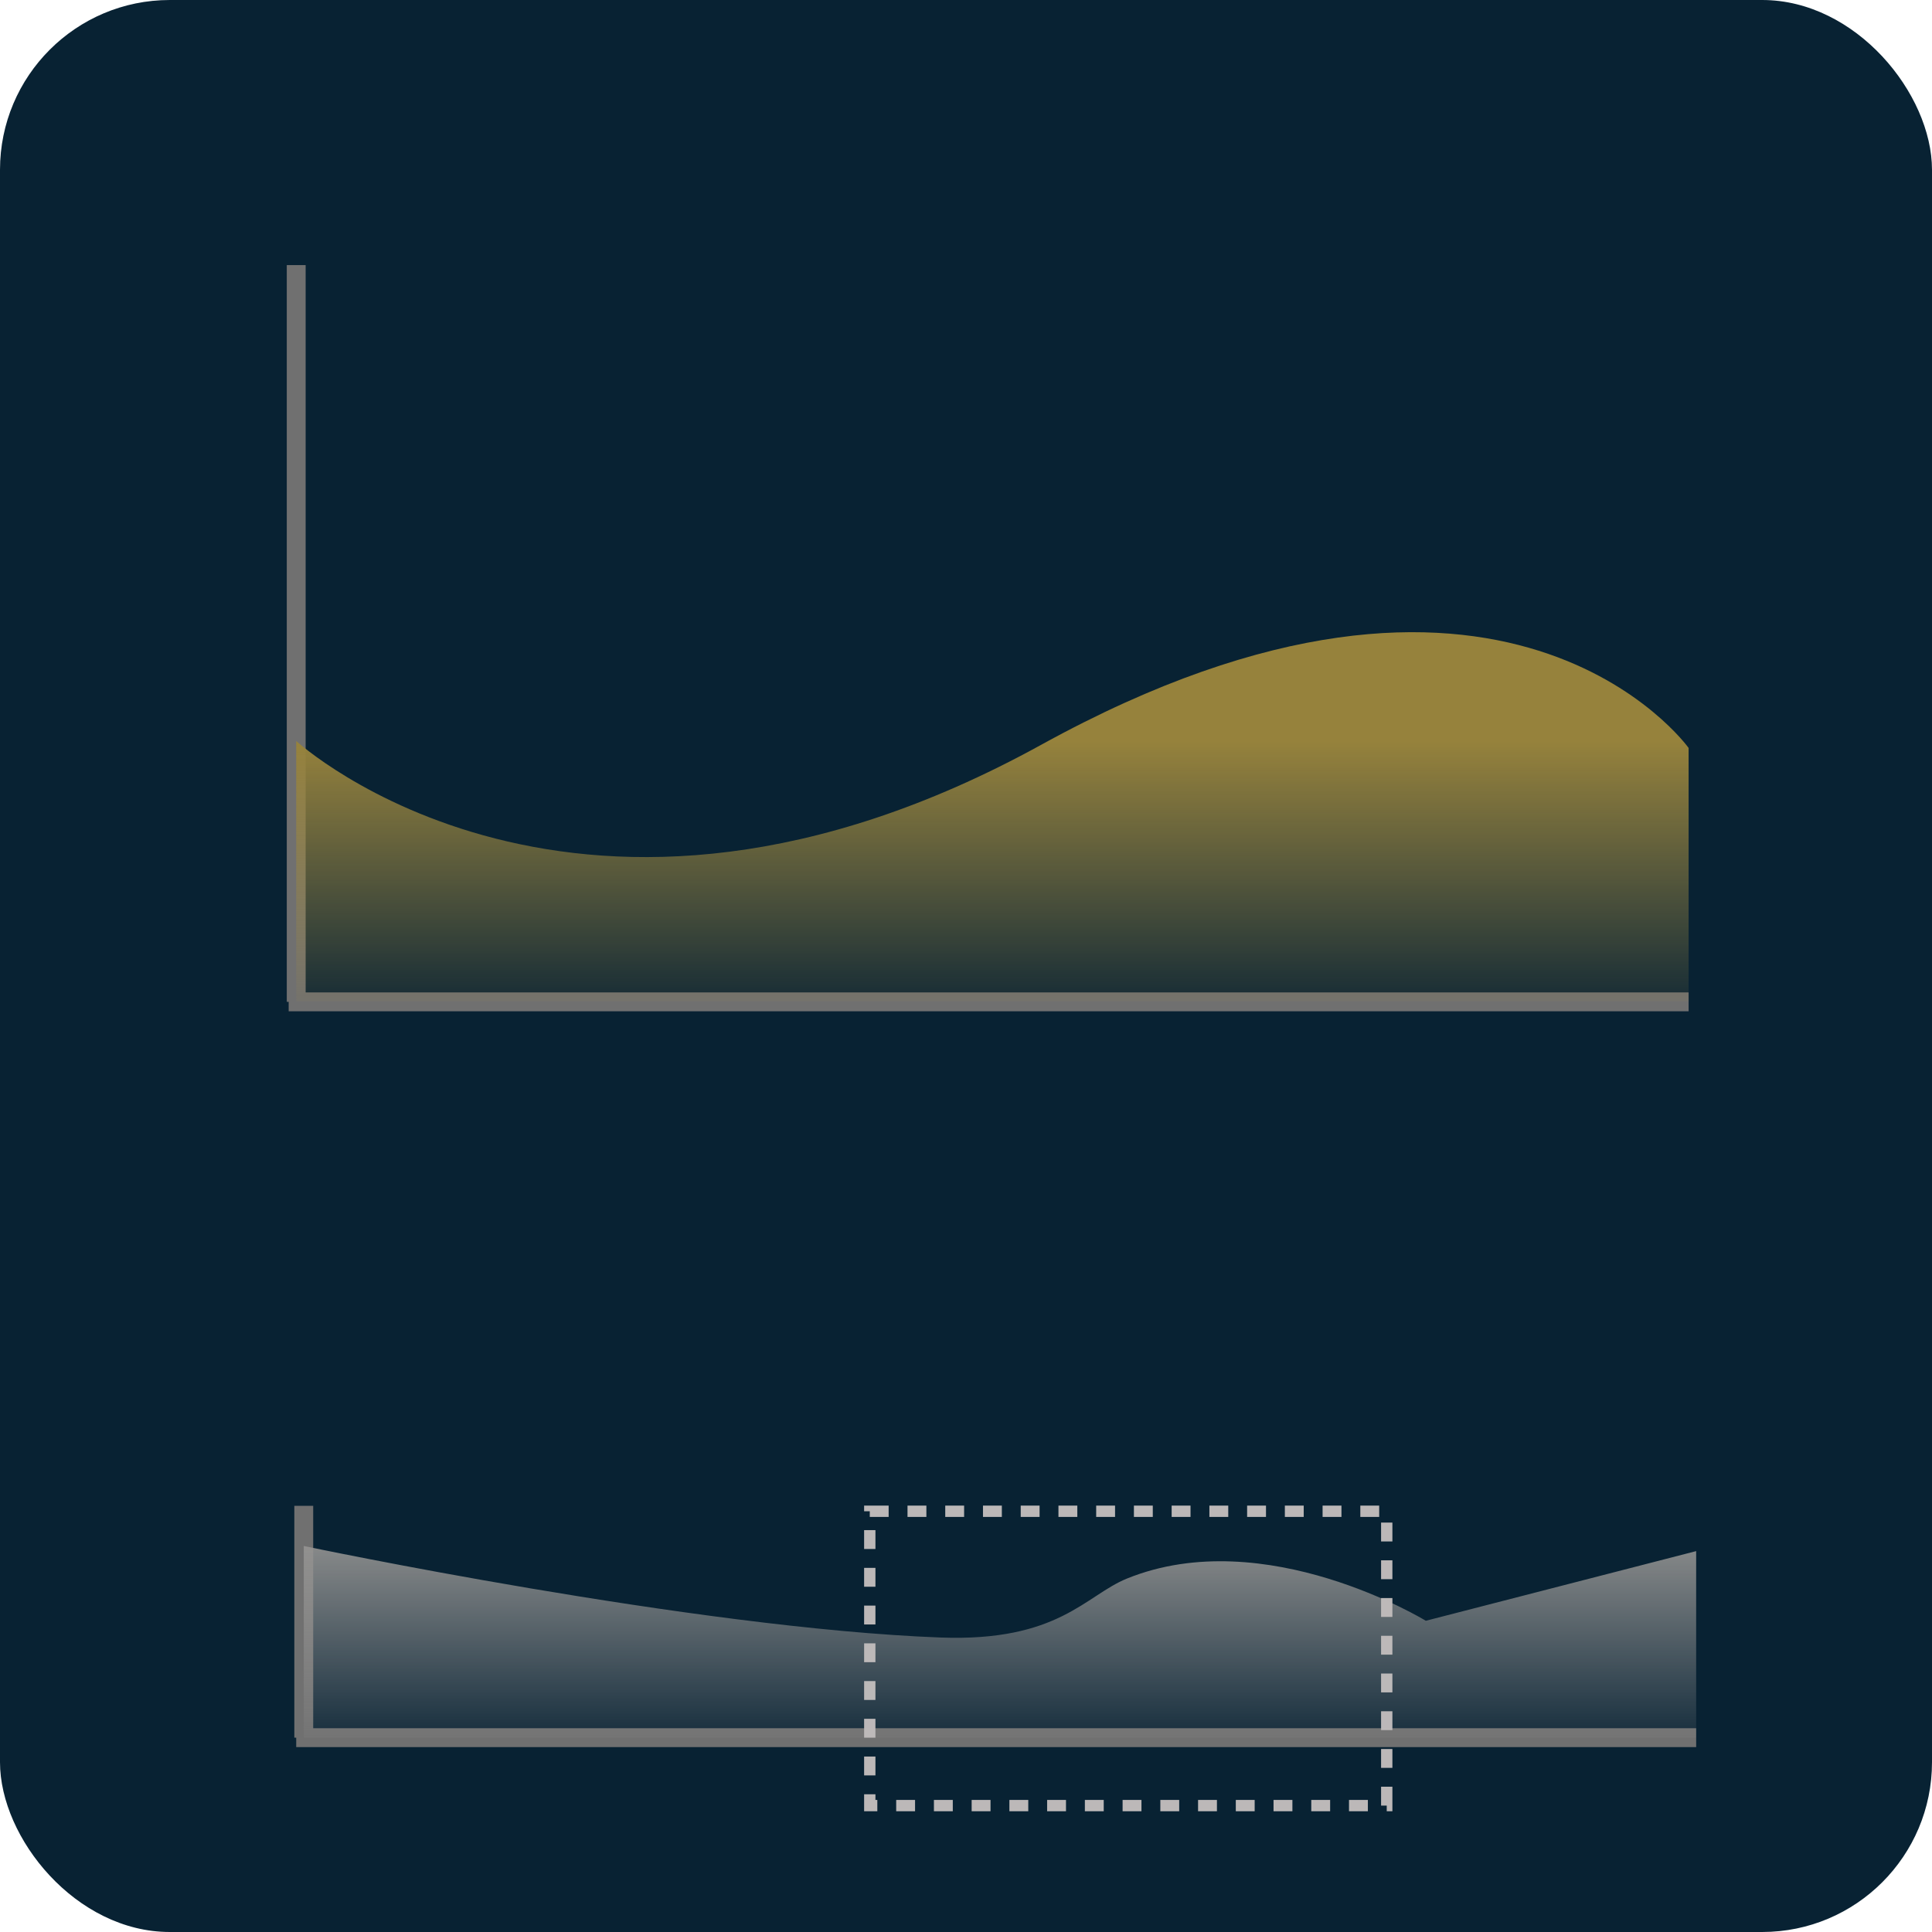 <svg xmlns="http://www.w3.org/2000/svg" xmlns:xlink="http://www.w3.org/1999/xlink" width="512" height="512" viewBox="0 0 512 512">
  <defs>
    <linearGradient id="linear-gradient" x1="0.5" x2="0.5" y2="1" gradientUnits="objectBoundingBox">
      <stop offset="0" stop-color="#96823c"/>
      <stop offset="1" stop-color="#9c8948" stop-opacity="0.102"/>
    </linearGradient>
    <linearGradient id="linear-gradient-2" x1="0.5" x2="0.5" y2="1" gradientUnits="objectBoundingBox">
      <stop offset="0" stop-color="#959492"/>
      <stop offset="1" stop-color="#989898" stop-opacity="0.102"/>
    </linearGradient>
    <clipPath id="clip-Pan_Zoom_Area">
      <rect width="512" height="512"/>
    </clipPath>
  </defs>
  <g id="Pan_Zoom_Area" data-name="Pan &amp; Zoom Area" clip-path="url(#clip-Pan_Zoom_Area)">
    <rect id="Rectangle_18" data-name="Rectangle 18" width="512" height="512" rx="45" fill="#082233"/>
    <line id="Line_1" data-name="Line 1" y2="195.246" transform="translate(78.5 70.254)" fill="none" stroke="#707070" stroke-width="5"/>
    <line id="Line_2" data-name="Line 2" x1="371" transform="translate(76.5 265.5)" fill="none" stroke="#707070" stroke-width="5"/>
    <path id="Path_36" data-name="Path 36" d="M0-49.135s74.776,68.579,197.473.989S369-47.286,369-47.286V19.857H0Z" transform="translate(78.5 245.5)" fill="url(#linear-gradient)"/>
    <line id="Line_10" data-name="Line 10" y2="61.439" transform="translate(80.5 399.061)" fill="none" stroke="#707070" stroke-width="5"/>
    <line id="Line_11" data-name="Line 11" x1="371" transform="translate(78.5 460.5)" fill="none" stroke="#707070" stroke-width="5"/>
    <path id="Path_42" data-name="Path 42" d="M0-49.135S103.672-27.3,168.76-24.874c31.277,1.166,38.387-11.16,49.387-15.622,36.686-14.881,79.209,11.185,79.209,11.185L369-47.774V1.666H0Z" transform="translate(80.5 458.834)" fill="url(#linear-gradient-2)"/>
    <g id="Rectangle_73" data-name="Rectangle 73" transform="translate(229 399)" fill="none" stroke="rgba(190,186,186,0.99)" stroke-width="3" stroke-dasharray="5">
      <rect width="140" height="81" stroke="none"/>
      <rect x="1.5" y="1.5" width="137" height="78" fill="none"/>
    </g>
  </g>
</svg>
